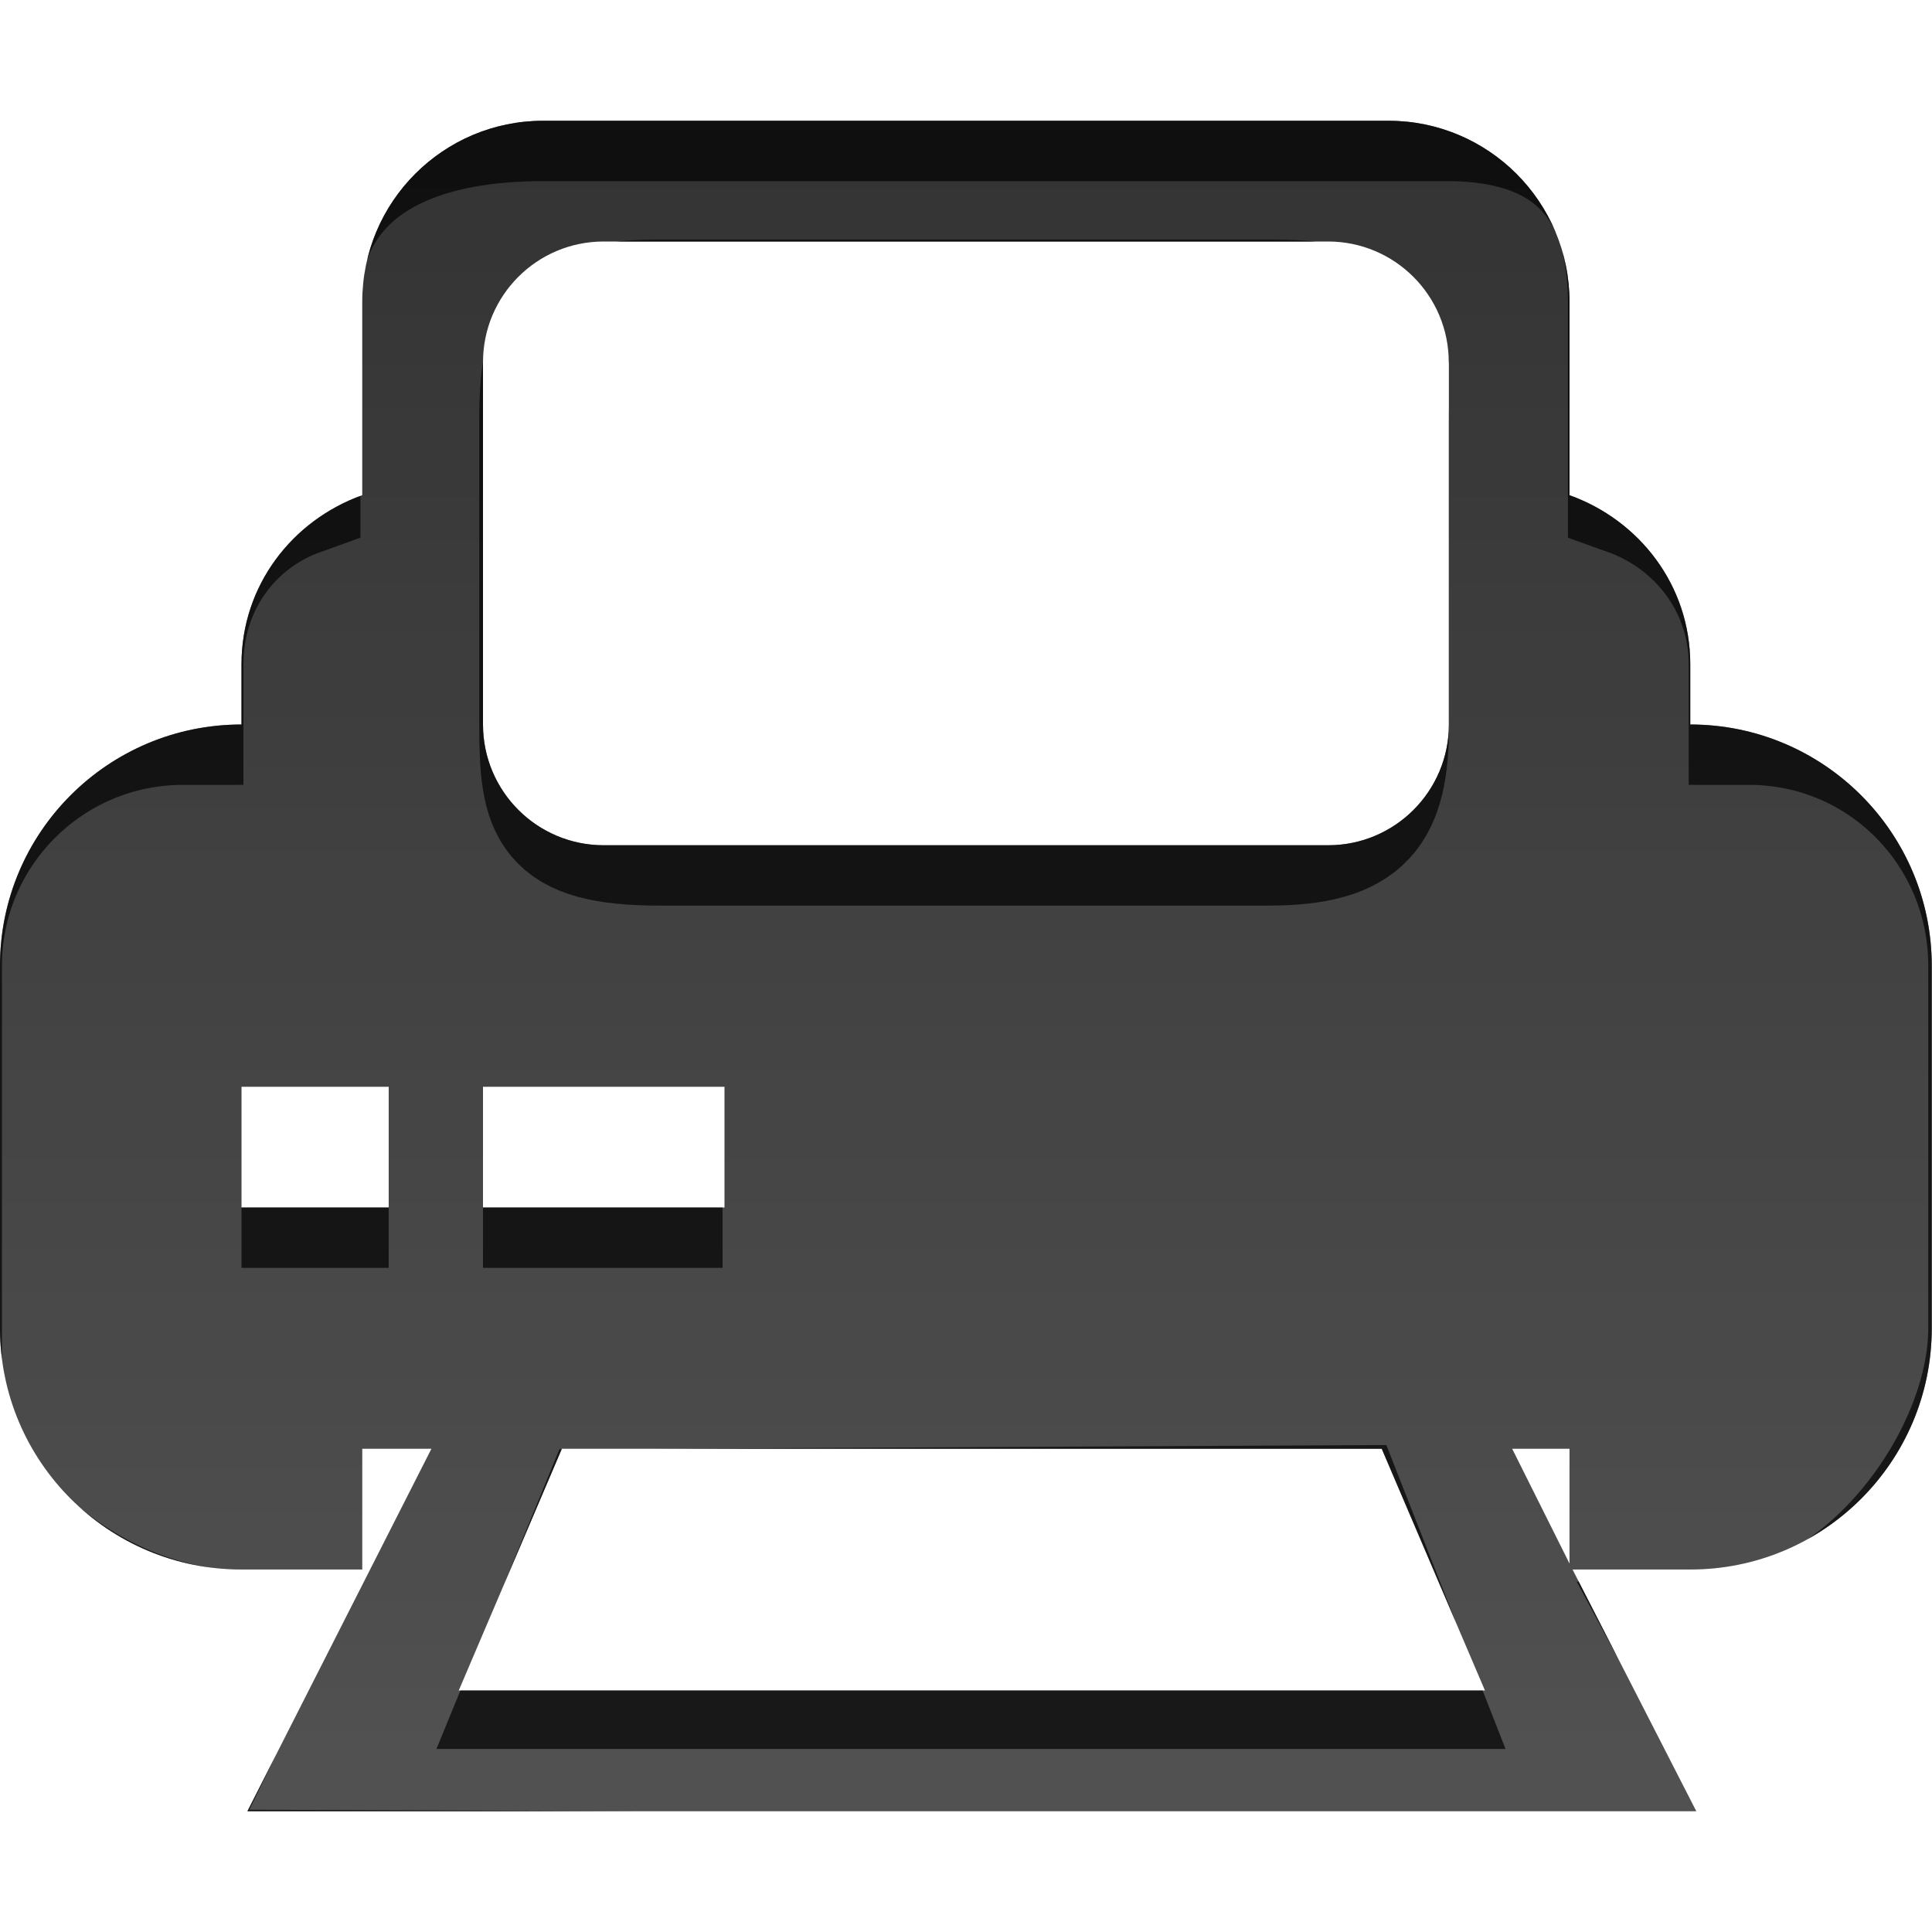 <?xml version="1.0" encoding="utf-8"?>
<!DOCTYPE svg PUBLIC "-//W3C//DTD SVG 1.1//EN" "http://www.w3.org/Graphics/SVG/1.1/DTD/svg11.dtd">

<svg version="1.1" id="toolbarButton-print" xmlns="http://www.w3.org/2000/svg" xmlns:xlink="http://www.w3.org/1999/xlink" x="0px" y="0px" width="16px" height="16px" viewBox="0 0 16 16" xml:space="preserve">

  <defs>
    <linearGradient id="gradientOverlay" x1="0" y1="0" x2="0" y2="100%">
      <stop id="transparentStop" style="stop-color:#ffffff;stop-opacity:0" offset="0"/>
      <stop id="translucentStop" style="stop-color:#ffffff;stop-opacity:0.15" offset="1"/>
    </linearGradient>

    <filter id="blur">
      <feGaussianBlur stdDeviation=".3" in="SourceGraphic"/>
    </filter>

  	<path id="glyphShape" d="M13.998,12.998h-0.975L14.048,15H2.049l1.524-3.002H3v1H2c-1.104,0-2-0.895-2-2v-3 C0,6.895,0.895,6,2,6V5.5c0-0.651,0.42-1.191,1-1.399V2.5C3,1.671,3.671,1,4.499,1h6.999c0.828,0,1.5,0.671,1.5,1.5v1.601 c0.58,0.208,1,0.748,1,1.399V6c1.104,0,2,0.895,2,1.999v3C15.998,12.104,15.103,12.998,13.998,12.998z M3.219,9H2v1h1.219V9z M11.998,3c0-0.552-0.447-1-1-1H4.999C4.447,2,4,2.447,4,3v3c0,0.552,0.447,1,1,1h5.999c0.553,0,1-0.448,1-1V3z M4,9v1h2V9H4z M11.443,11.998H4.653L3.799,14h8.499L11.443,11.998z M12.998,11.998h-0.475l0.475,0.951V11.998z" />

    <clipPath id="mask" maskUnits="objectBoundingBox" maskContentUnits="objectBoundingBox">
      <use xlink:href="#glyphShape" style="fill: white;" />
    </clipPath>

  </defs>
 
  <use xlink:href="#glyphShape" style="fill: ButtonText; fill-opacity: .8;" />

  <use xlink:href="#glyphShape" style="fill: url(#gradientOverlay);" />

	<path id="innerShadow" d="M14.25,13.5 l-0.391,0.033l1.078,2.005L1.266,15.484L2.234,13.5H2c-1.281,0-2.484-1.098-2.484-2.203V7.999c0-1.104,0.895-1.999,2-1.999V5.5 c0-0.651,0.39-1.191,0.969-1.399V2.5c0-0.829,0.562-1.5,2.015-1.5h7.485c1.141,0,1.5,0.671,1.5,1.5v1.601 c0.58,0.208,1,0.748,1,1.399V6c1.104,0,1.984,0.895,1.984,1.999v3C16.469,12.104,15.406,13.5,14.25,13.5z M2.719,9.5H2.5V10h0.219 V9.5z M11.5,3.484c0-0.843-0.156-1-1-1H5.469c-0.828,0-1,0.203-1,1V6c0,0.719,0.062,1,1,1H10.5c0.812,0,1-0.28,1-1V3.484z M4.5,9.516V10h0.984V9.516H4.5z M11.141,12.469L4.969,12.5L4.36,13.984h7.375L11.141,12.469z"
	      style="fill: none; stroke: ButtonText; stroke-opacity: .7; filter: url(#blur); clip-path: url(#mask); stroke-miterlimit: 10;" />

</svg>

